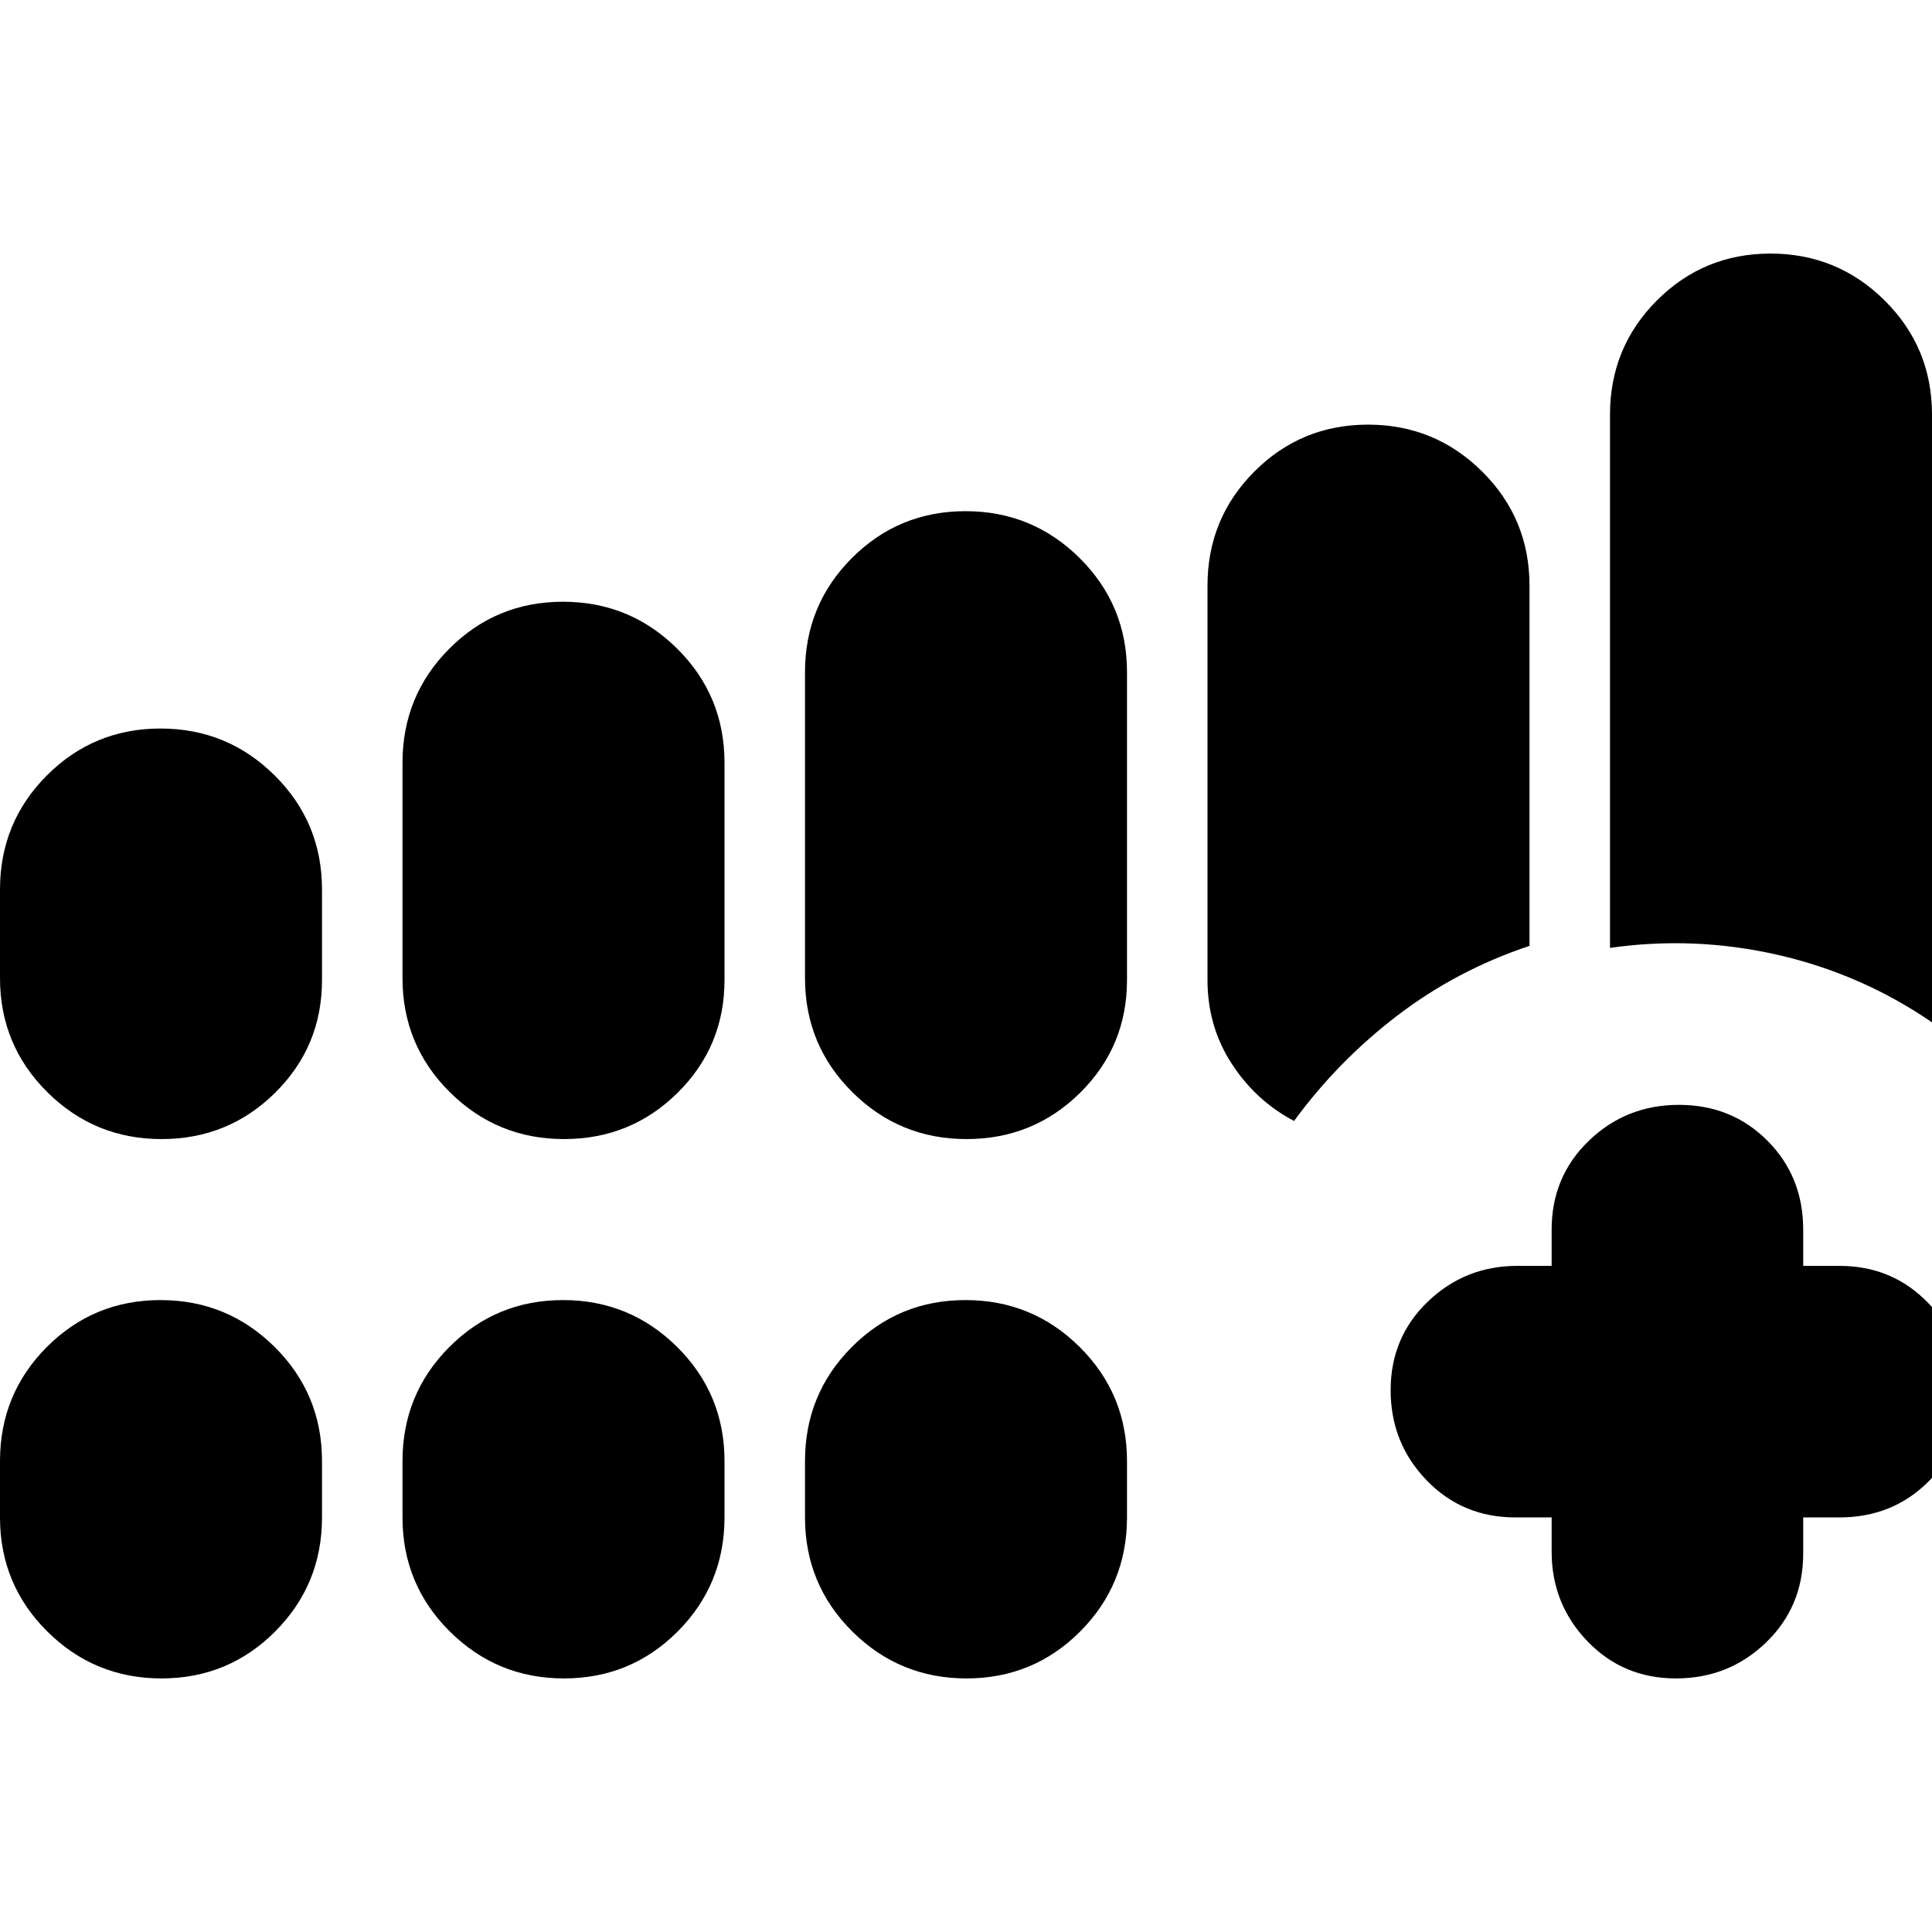 <svg xmlns="http://www.w3.org/2000/svg" height="24" viewBox="0 -960 960 960" width="24"><path d="M771-206h-18q-26.35 0-44.17-18.5Q691-243 691-269.25q0-26.24 18.5-44Q728-331 754-331h17v-18q0-26.35 18.5-44.17Q808-411 834.25-411q26.24 0 44 17.83Q896-375.35 896-349v18h18q26.35 0 44.17 18.5Q976-294 976-267.75q0 26.24-17.83 44Q940.35-206 914-206h-18v18q0 26.35-18.5 44.18Q859-126 832.75-126q-26.24 0-44-18.5Q771-163 771-189v-17ZM0-474v-44q0-33.33 23.26-56.67Q46.53-598 79.76-598q33.24 0 56.74 23.33Q160-551.33 160-518v45q0 32.92-23.26 55.96Q113.47-394 80.24-394 47-394 23.5-417.33 0-440.67 0-474Zm200 0v-107q0-33.33 23.26-56.67Q246.53-661 279.76-661q33.24 0 56.74 23.33Q360-614.33 360-581v108q0 32.92-23.26 55.96Q313.47-394 280.24-394q-33.24 0-56.74-23.33Q200-440.67 200-474Zm200 0v-152q0-33.33 23.26-56.67Q446.53-706 479.76-706q33.24 0 56.74 23.33Q560-659.33 560-626v153q0 32.92-23.26 55.96Q513.47-394 480.24-394q-33.24 0-56.74-23.33Q400-440.67 400-474ZM0-206v-28q0-33.33 23.26-56.67Q46.53-314 79.76-314q33.24 0 56.74 23.33Q160-267.33 160-234v28q0 33.33-23.26 56.67Q113.47-126 80.24-126 47-126 23.5-149.33 0-172.67 0-206Zm200 0v-28q0-33.33 23.26-56.67Q246.53-314 279.76-314q33.24 0 56.74 23.33Q360-267.33 360-234v28q0 33.33-23.26 56.67Q313.47-126 280.24-126q-33.24 0-56.74-23.33Q200-172.67 200-206Zm200 0v-28q0-33.33 23.26-56.67Q446.53-314 479.76-314q33.24 0 56.74 23.33Q560-267.33 560-234v28q0 33.33-23.26 56.67Q513.47-126 480.24-126q-33.24 0-56.74-23.33Q400-172.67 400-206Zm400-283v-265q0-33.33 23.26-56.67Q846.53-834 879.76-834q33.24 0 56.74 23.33Q960-787.33 960-754v302q-35-24-76.5-33.5T800-489ZM679.76-749q33.24 0 56.74 23.33Q760-702.33 760-669v179q-36 12-65.5 34.5T643-403q-19-10-31-28.5T600-473v-196q0-33.33 23.26-56.67Q646.53-749 679.76-749Z"/></svg>